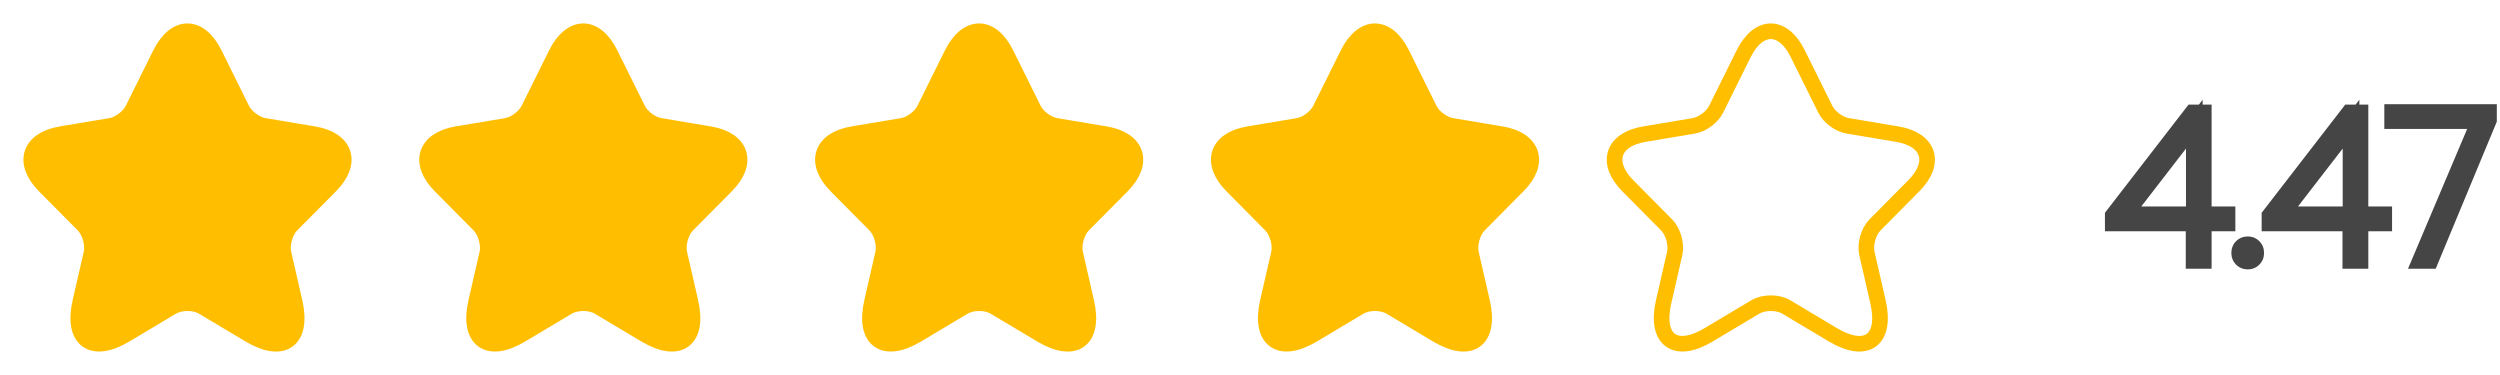 <svg width="240" height="36" viewBox="0 0 240 36" fill="none" xmlns="http://www.w3.org/2000/svg">
<path d="M202.874 21.4V20.7L210.494 10.84H211.514V20.62H213.794V21.4H211.514V25H210.634V21.4H202.874ZM210.654 11.92L203.934 20.62H210.654V11.92ZM215.79 25.06C215.563 25.06 215.377 24.987 215.23 24.84C215.083 24.693 215.01 24.507 215.01 24.28C215.01 24.053 215.083 23.867 215.23 23.72C215.377 23.573 215.563 23.5 215.79 23.5C216.003 23.5 216.183 23.573 216.33 23.72C216.477 23.867 216.55 24.053 216.55 24.28C216.55 24.507 216.477 24.693 216.33 24.84C216.183 24.987 216.003 25.06 215.79 25.06ZM217.918 21.4V20.7L225.538 10.84H226.558V20.62H228.838V21.4H226.558V25H225.678V21.4H217.918ZM225.698 11.92L218.978 20.62H225.698V11.92ZM238.894 11.52L233.294 25H232.374L238.054 11.58H229.694V10.8H238.894V11.52Z" fill="#454545"/>
<path d="M202.874 21.4H202.074V22.2H202.874V21.4ZM202.874 20.7L202.241 20.211L202.074 20.427V20.7H202.874ZM210.494 10.84V10.04H210.102L209.861 10.351L210.494 10.84ZM211.514 10.84H212.314V10.04H211.514V10.84ZM211.514 20.62H210.714V21.42H211.514V20.62ZM213.794 20.62H214.594V19.82H213.794V20.62ZM213.794 21.4V22.2H214.594V21.4H213.794ZM211.514 21.4V20.6H210.714V21.4H211.514ZM211.514 25V25.8H212.314V25H211.514ZM210.634 25H209.834V25.8H210.634V25ZM210.634 21.4H211.434V20.6H210.634V21.4ZM210.654 11.92H211.454V9.576L210.021 11.431L210.654 11.92ZM203.934 20.62L203.301 20.131L202.306 21.42H203.934V20.62ZM210.654 20.62V21.42H211.454V20.62H210.654ZM203.674 21.4V20.7H202.074V21.4H203.674ZM203.507 21.189L211.127 11.329L209.861 10.351L202.241 20.211L203.507 21.189ZM210.494 11.64H211.514V10.04H210.494V11.64ZM210.714 10.84V20.62H212.314V10.84H210.714ZM211.514 21.42H213.794V19.82H211.514V21.42ZM212.994 20.62V21.4H214.594V20.62H212.994ZM213.794 20.6H211.514V22.2H213.794V20.6ZM210.714 21.4V25H212.314V21.4H210.714ZM211.514 24.2H210.634V25.8H211.514V24.2ZM211.434 25V21.4H209.834V25H211.434ZM210.634 20.6H202.874V22.2H210.634V20.6ZM210.021 11.431L203.301 20.131L204.567 21.109L211.287 12.409L210.021 11.431ZM203.934 21.42H210.654V19.82H203.934V21.42ZM211.454 20.62V11.92H209.854V20.62H211.454ZM215.23 24.84L214.664 25.406L215.23 24.84ZM215.23 23.72L215.796 24.286L215.23 23.72ZM216.33 23.72L215.764 24.286L216.33 23.72ZM216.33 24.84L216.896 25.406L216.33 24.84ZM215.79 24.26C215.776 24.26 215.769 24.259 215.767 24.259C215.765 24.258 215.767 24.259 215.772 24.26C215.777 24.262 215.783 24.265 215.788 24.269C215.793 24.272 215.796 24.274 215.796 24.274L214.664 25.406C214.976 25.717 215.373 25.86 215.79 25.86V24.26ZM215.796 24.274C215.796 24.274 215.798 24.277 215.801 24.282C215.805 24.287 215.807 24.292 215.809 24.297C215.811 24.302 215.812 24.305 215.811 24.303C215.811 24.301 215.81 24.294 215.81 24.28H214.21C214.21 24.697 214.353 25.094 214.664 25.406L215.796 24.274ZM215.81 24.28C215.81 24.267 215.811 24.259 215.811 24.257C215.812 24.255 215.811 24.258 215.809 24.262C215.807 24.268 215.805 24.273 215.801 24.278C215.798 24.283 215.796 24.286 215.796 24.286L214.664 23.154C214.353 23.466 214.21 23.863 214.21 24.28H215.81ZM215.796 24.286C215.796 24.286 215.793 24.288 215.788 24.291C215.783 24.295 215.777 24.298 215.772 24.3C215.767 24.302 215.765 24.302 215.767 24.301C215.769 24.301 215.776 24.3 215.79 24.3V22.7C215.373 22.7 214.976 22.843 214.664 23.154L215.796 24.286ZM215.79 24.3C215.797 24.3 215.799 24.301 215.797 24.3C215.795 24.3 215.79 24.299 215.783 24.296C215.776 24.293 215.771 24.29 215.767 24.287C215.763 24.285 215.762 24.284 215.764 24.286L216.896 23.154C216.594 22.853 216.209 22.7 215.79 22.7V24.3ZM215.764 24.286C215.764 24.286 215.762 24.283 215.758 24.278C215.755 24.273 215.752 24.268 215.75 24.262C215.748 24.258 215.748 24.255 215.748 24.257C215.749 24.259 215.75 24.267 215.75 24.28H217.35C217.35 23.863 217.207 23.466 216.896 23.154L215.764 24.286ZM215.75 24.28C215.75 24.294 215.749 24.301 215.748 24.303C215.748 24.305 215.748 24.302 215.75 24.297C215.752 24.292 215.755 24.287 215.758 24.282C215.762 24.277 215.764 24.274 215.764 24.274L216.896 25.406C217.207 25.094 217.35 24.697 217.35 24.28H215.75ZM215.764 24.274C215.762 24.276 215.763 24.275 215.767 24.273C215.771 24.27 215.776 24.267 215.783 24.264C215.79 24.262 215.795 24.26 215.797 24.26C215.799 24.259 215.797 24.26 215.79 24.26V25.86C216.209 25.86 216.594 25.707 216.896 25.406L215.764 24.274ZM217.918 21.4H217.118V22.2H217.918V21.4ZM217.918 20.7L217.285 20.211L217.118 20.427V20.7H217.918ZM225.538 10.84V10.04H225.145L224.905 10.351L225.538 10.84ZM226.558 10.84H227.358V10.04H226.558V10.84ZM226.558 20.62H225.758V21.42H226.558V20.62ZM228.838 20.62H229.638V19.82H228.838V20.62ZM228.838 21.4V22.2H229.638V21.4H228.838ZM226.558 21.4V20.6H225.758V21.4H226.558ZM226.558 25V25.8H227.358V25H226.558ZM225.678 25H224.878V25.8H225.678V25ZM225.678 21.4H226.478V20.6H225.678V21.4ZM225.698 11.92H226.498V9.576L225.065 11.431L225.698 11.92ZM218.978 20.62L218.345 20.131L217.349 21.42H218.978V20.62ZM225.698 20.62V21.42H226.498V20.62H225.698ZM218.718 21.4V20.7H217.118V21.4H218.718ZM218.551 21.189L226.171 11.329L224.905 10.351L217.285 20.211L218.551 21.189ZM225.538 11.64H226.558V10.04H225.538V11.64ZM225.758 10.84V20.62H227.358V10.84H225.758ZM226.558 21.42H228.838V19.82H226.558V21.42ZM228.038 20.62V21.4H229.638V20.62H228.038ZM228.838 20.6H226.558V22.2H228.838V20.6ZM225.758 21.4V25H227.358V21.4H225.758ZM226.558 24.2H225.678V25.8H226.558V24.2ZM226.478 25V21.4H224.878V25H226.478ZM225.678 20.6H217.918V22.2H225.678V20.6ZM225.065 11.431L218.345 20.131L219.611 21.109L226.331 12.409L225.065 11.431ZM218.978 21.42H225.698V19.82H218.978V21.42ZM226.498 20.62V11.92H224.898V20.62H226.498ZM238.894 11.52L239.632 11.827L239.694 11.68V11.52H238.894ZM233.294 25V25.8H233.828L234.032 25.307L233.294 25ZM232.374 25L231.637 24.688L231.166 25.8H232.374V25ZM238.054 11.58L238.79 11.892L239.261 10.78H238.054V11.58ZM229.694 11.58H228.894V12.38H229.694V11.58ZM229.694 10.8V10H228.894V10.8H229.694ZM238.894 10.8H239.694V10H238.894V10.8ZM238.155 11.213L232.555 24.693L234.032 25.307L239.632 11.827L238.155 11.213ZM233.294 24.2H232.374V25.8H233.294V24.2ZM233.11 25.312L238.79 11.892L237.317 11.268L231.637 24.688L233.11 25.312ZM238.054 10.78H229.694V12.38H238.054V10.78ZM230.494 11.58V10.8H228.894V11.58H230.494ZM229.694 11.6H238.894V10H229.694V11.6ZM238.094 10.8V11.52H239.694V10.8H238.094Z" fill="#454545"/>
<path d="M20.591 5.166L23.231 10.489C23.591 11.23 24.551 11.941 25.361 12.077L30.145 12.879C33.205 13.393 33.925 15.631 31.72 17.839L28.001 21.589C27.371 22.224 27.026 23.449 27.221 24.326L28.286 28.969C29.125 32.643 27.191 34.065 23.966 32.144L19.482 29.468C18.672 28.984 17.337 28.984 16.512 29.468L12.027 32.144C8.818 34.065 6.868 32.628 7.708 28.969L8.773 24.326C8.968 23.449 8.623 22.224 7.993 21.589L4.273 17.839C2.083 15.631 2.788 13.393 5.848 12.879L10.633 12.077C11.428 11.941 12.387 11.23 12.747 10.489L15.387 5.166C16.827 2.278 19.166 2.278 20.591 5.166Z" fill="#FFBF00" stroke="#FFBF00" stroke-width="1.5" stroke-linecap="round" stroke-linejoin="round"/>
<path d="M96.591 5.166L99.231 10.489C99.591 11.23 100.551 11.941 101.361 12.077L106.145 12.879C109.205 13.393 109.925 15.631 107.72 17.839L104.001 21.589C103.371 22.224 103.026 23.449 103.221 24.326L104.286 28.969C105.125 32.643 103.191 34.065 99.966 32.144L95.481 29.468C94.672 28.984 93.337 28.984 92.512 29.468L88.027 32.144C84.818 34.065 82.868 32.628 83.708 28.969L84.773 24.326C84.968 23.449 84.623 22.224 83.993 21.589L80.273 17.839C78.084 15.631 78.788 13.393 81.848 12.879L86.633 12.077C87.427 11.941 88.387 11.23 88.747 10.489L91.387 5.166C92.827 2.278 95.166 2.278 96.591 5.166Z" fill="#FFBF00" stroke="#FFBF00" stroke-width="1.5" stroke-linecap="round" stroke-linejoin="round"/>
<path d="M58.591 5.166L61.231 10.489C61.591 11.23 62.551 11.941 63.361 12.077L68.145 12.879C71.205 13.393 71.925 15.631 69.72 17.839L66.001 21.589C65.371 22.224 65.026 23.449 65.221 24.326L66.286 28.969C67.126 32.643 65.191 34.065 61.966 32.144L57.481 29.468C56.672 28.984 55.337 28.984 54.512 29.468L50.027 32.144C46.818 34.065 44.868 32.628 45.708 28.969L46.773 24.326C46.968 23.449 46.623 22.224 45.993 21.589L42.273 17.839C40.084 15.631 40.788 13.393 43.848 12.879L48.633 12.077C49.428 11.941 50.387 11.23 50.747 10.489L53.387 5.166C54.827 2.278 57.166 2.278 58.591 5.166Z" fill="#FFBF00" stroke="#FFBF00" stroke-width="1.5" stroke-linecap="round" stroke-linejoin="round"/>
<path d="M134.591 5.166L137.231 10.489C137.591 11.23 138.551 11.941 139.361 12.077L144.145 12.879C147.205 13.393 147.925 15.631 145.72 17.839L142.001 21.589C141.371 22.224 141.026 23.449 141.221 24.326L142.286 28.969C143.125 32.643 141.191 34.065 137.966 32.144L133.482 29.468C132.672 28.984 131.337 28.984 130.512 29.468L126.027 32.144C122.818 34.065 120.868 32.628 121.708 28.969L122.773 24.326C122.968 23.449 122.623 22.224 121.993 21.589L118.273 17.839C116.083 15.631 116.788 13.393 119.848 12.879L124.633 12.077C125.427 11.941 126.387 11.23 126.747 10.489L129.387 5.166C130.827 2.278 133.167 2.278 134.591 5.166Z" fill="#FFBF00" stroke="#FFBF00" stroke-width="1.5" stroke-linecap="round" stroke-linejoin="round"/>
<path d="M172.591 5.166L175.231 10.489C175.591 11.23 176.551 11.941 177.361 12.077L182.145 12.879C185.205 13.393 185.925 15.631 183.72 17.839L180.001 21.589C179.371 22.224 179.026 23.449 179.221 24.326L180.286 28.969C181.125 32.643 179.191 34.065 175.966 32.144L171.482 29.468C170.672 28.984 169.337 28.984 168.512 29.468L164.027 32.144C160.818 34.065 158.868 32.628 159.708 28.969L160.773 24.326C160.968 23.449 160.623 22.224 159.993 21.589L156.273 17.839C154.083 15.631 154.788 13.393 157.848 12.879L162.633 12.077C163.427 11.941 164.387 11.23 164.747 10.489L167.387 5.166C168.827 2.278 171.167 2.278 172.591 5.166Z" stroke="#FFBF00" stroke-width="1.5" stroke-linecap="round" stroke-linejoin="round"/>
</svg>
